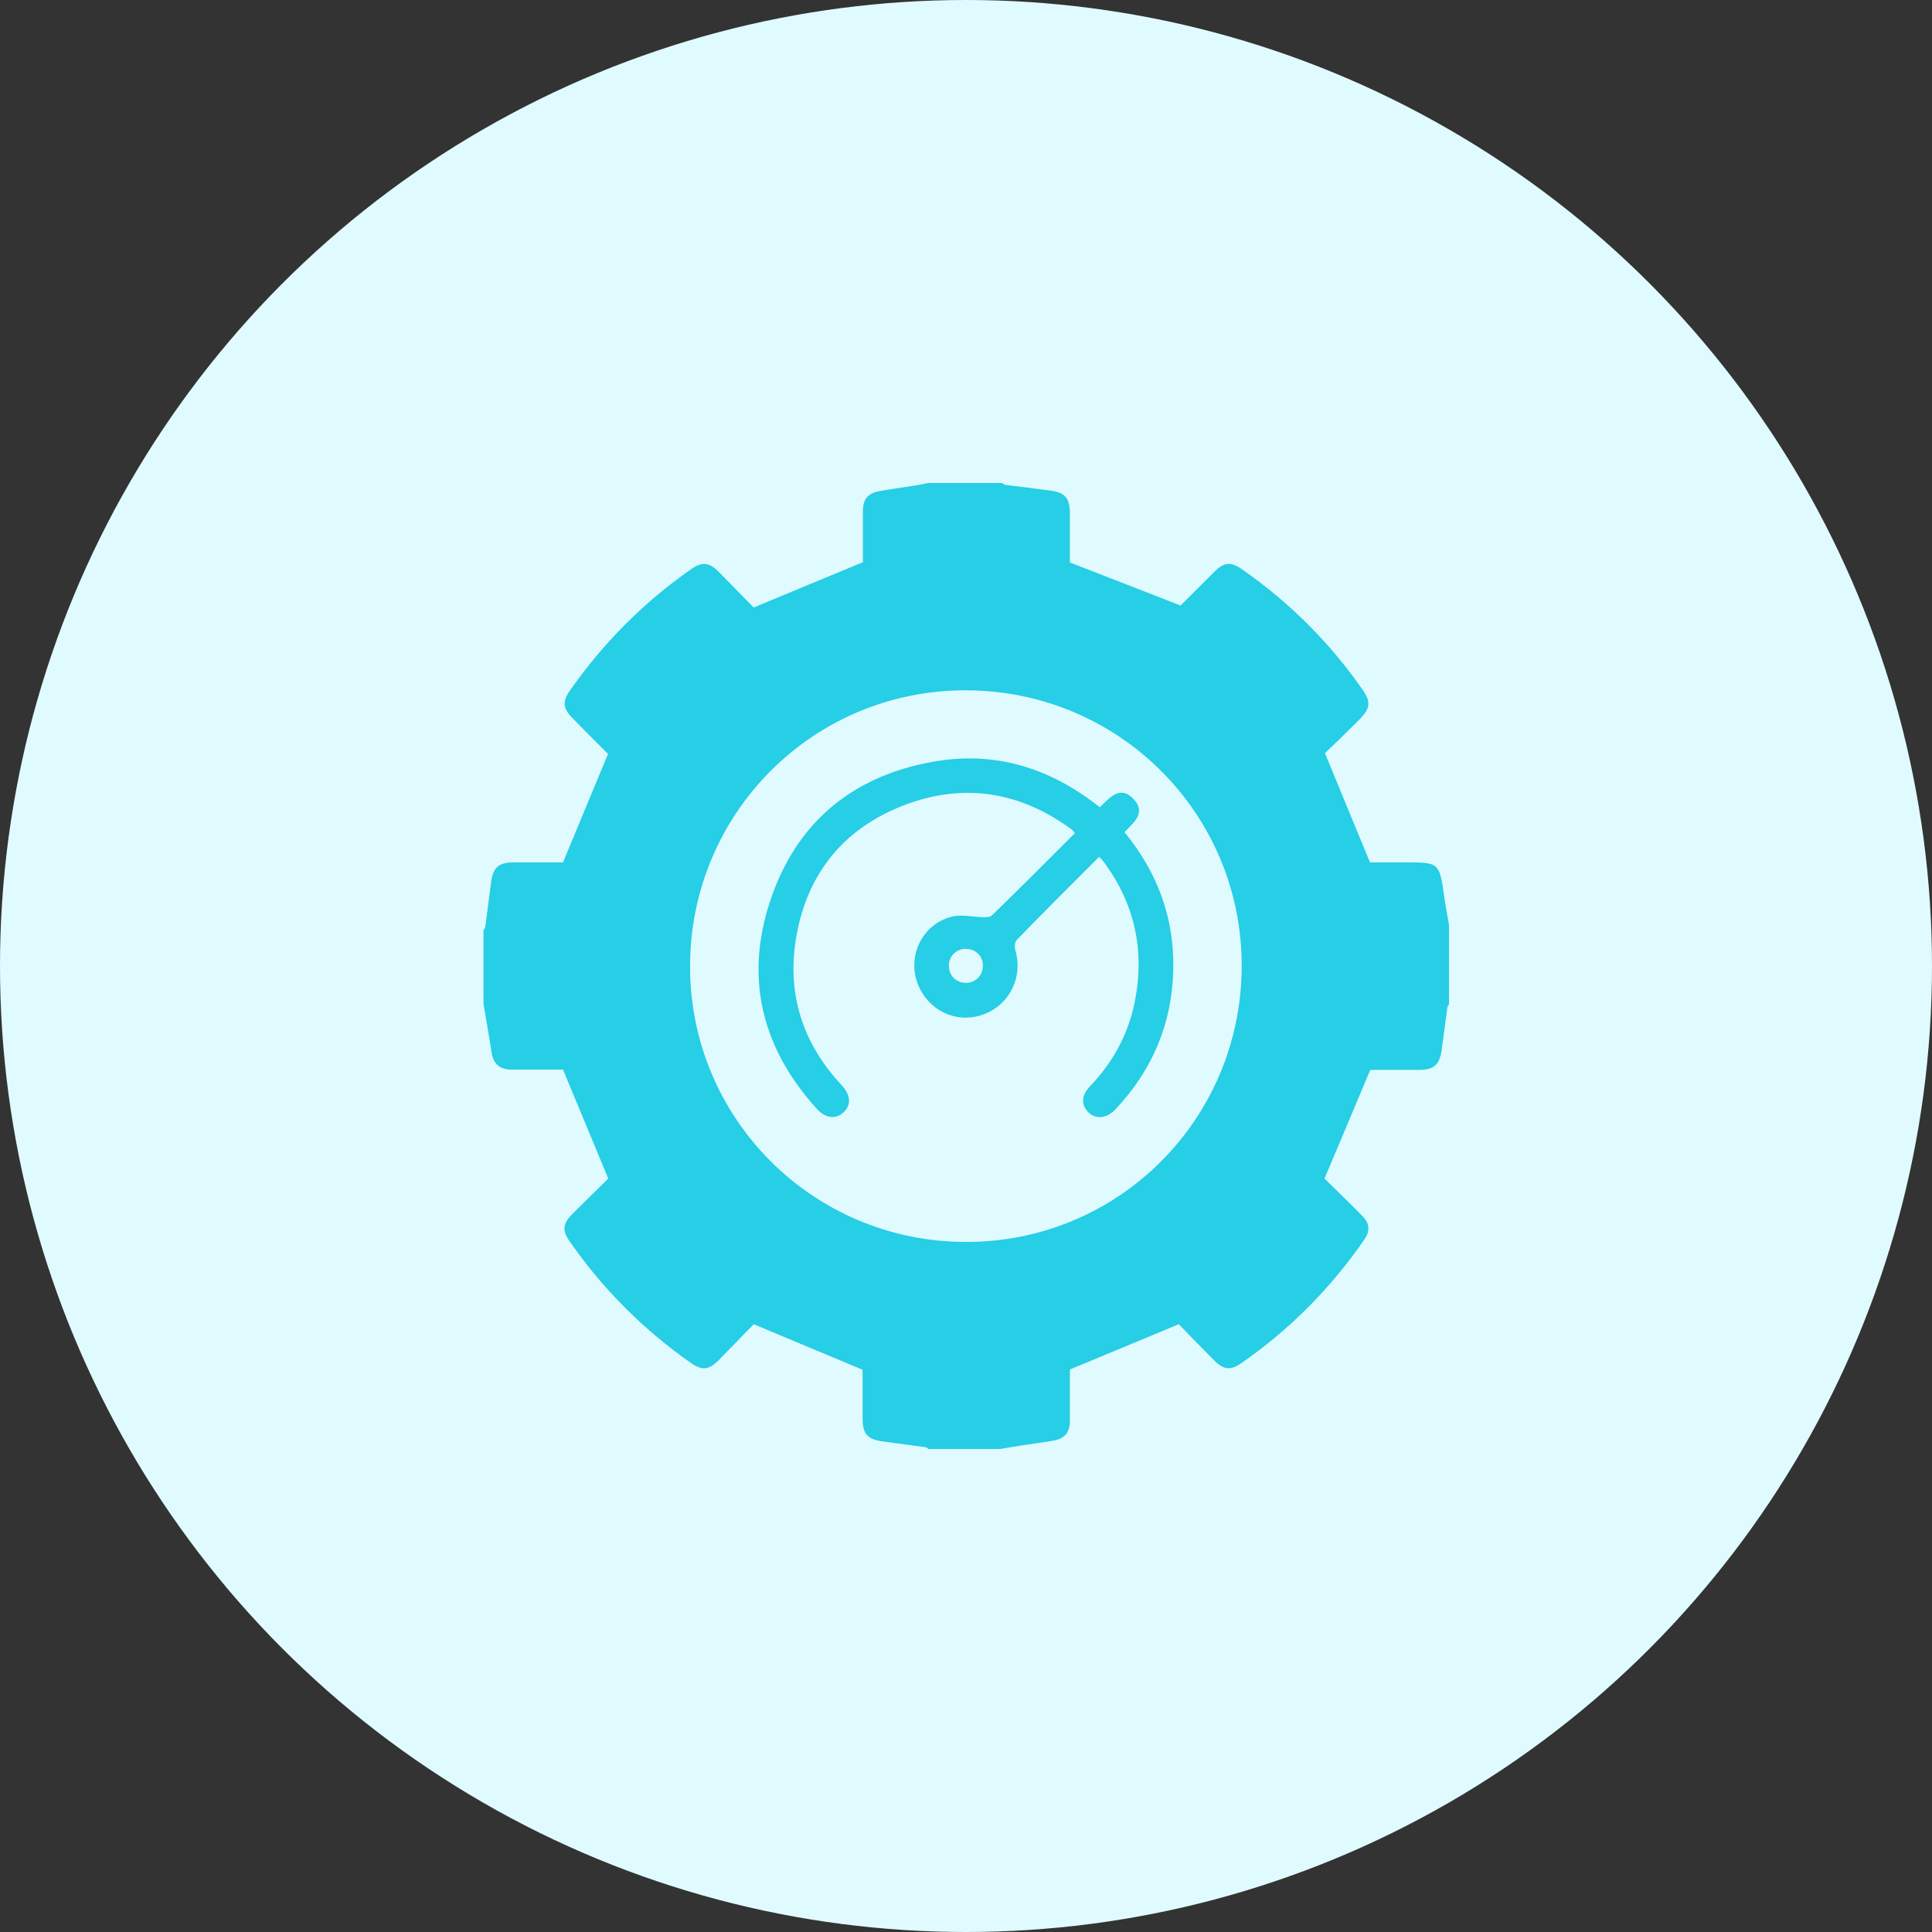 <svg width="36" height="36" viewBox="0 0 36 36" fill="none" xmlns="http://www.w3.org/2000/svg">
<rect x="0" y="0" width="36" height="36" fill="#333333" stroke="none"/>
<circle cx="18" cy="18" r="18" fill="#E0FBFF"/>
<g clip-path="url(#clip0_922_19688)">
<path d="M17.297 9C17.756 9 18.211 9 18.67 9C18.689 9.009 18.703 9.028 18.722 9.033C19.008 9.07 19.289 9.103 19.575 9.141C19.847 9.178 19.931 9.281 19.936 9.562C19.936 9.886 19.936 10.205 19.936 10.481C20.634 10.753 21.305 11.011 21.998 11.283C22.186 11.095 22.406 10.875 22.627 10.655C22.809 10.472 22.936 10.463 23.151 10.613C24.028 11.227 24.773 11.967 25.387 12.848C25.547 13.078 25.537 13.195 25.336 13.402C25.111 13.627 24.881 13.852 24.689 14.034C24.975 14.733 25.247 15.389 25.528 16.069C25.73 16.069 25.973 16.069 26.217 16.069C26.808 16.069 26.822 16.083 26.906 16.673C26.934 16.87 26.972 17.067 27.005 17.264C27.005 17.747 27.005 18.225 27.005 18.708C26.995 18.727 26.972 18.741 26.972 18.759C26.934 19.027 26.901 19.294 26.864 19.561C26.822 19.847 26.719 19.936 26.437 19.936C26.114 19.936 25.795 19.936 25.533 19.936C25.242 20.625 24.97 21.281 24.68 21.961C24.89 22.167 25.134 22.402 25.373 22.645C25.528 22.8 25.537 22.936 25.411 23.114C24.787 24.014 24.028 24.778 23.128 25.402C22.931 25.538 22.805 25.528 22.631 25.355C22.397 25.12 22.162 24.881 21.965 24.675C21.272 24.961 20.616 25.238 19.936 25.519C19.936 25.809 19.936 26.137 19.936 26.466C19.936 26.691 19.847 26.803 19.627 26.845C19.439 26.878 19.247 26.902 19.055 26.93C18.914 26.953 18.778 26.977 18.637 27C18.192 27 17.747 27 17.302 27C17.283 26.991 17.269 26.967 17.25 26.967C16.983 26.93 16.715 26.897 16.448 26.859C16.162 26.822 16.073 26.714 16.073 26.433C16.073 26.109 16.073 25.791 16.073 25.523C15.384 25.238 14.733 24.961 14.044 24.675C13.847 24.877 13.622 25.111 13.392 25.345C13.205 25.533 13.078 25.542 12.867 25.392C11.986 24.773 11.236 24.023 10.622 23.142C10.472 22.931 10.481 22.805 10.669 22.617C10.898 22.387 11.137 22.158 11.334 21.961C11.048 21.272 10.777 20.616 10.491 19.931C10.209 19.931 9.876 19.931 9.544 19.931C9.314 19.931 9.197 19.833 9.159 19.608C9.141 19.509 9.131 19.411 9.112 19.312C9.08 19.111 9.042 18.905 9.009 18.703C9.009 18.244 9.009 17.789 9.009 17.33C9.019 17.311 9.037 17.297 9.042 17.278C9.08 17.002 9.112 16.72 9.15 16.444C9.187 16.158 9.295 16.069 9.576 16.069C9.9 16.069 10.219 16.069 10.491 16.069C10.777 15.38 11.048 14.723 11.33 14.048C11.128 13.847 10.898 13.617 10.673 13.387C10.486 13.2 10.476 13.073 10.622 12.863C11.241 11.981 11.986 11.231 12.867 10.613C13.078 10.463 13.209 10.472 13.392 10.655C13.622 10.889 13.851 11.123 14.044 11.32C14.737 11.03 15.398 10.758 16.078 10.477C16.078 10.35 16.078 10.186 16.078 10.022C16.078 9.853 16.078 9.684 16.078 9.511C16.083 9.305 16.167 9.197 16.369 9.155C16.566 9.117 16.762 9.094 16.959 9.061C17.067 9.047 17.18 9.023 17.297 9ZM12.858 17.995C12.853 20.841 15.145 23.137 17.995 23.142C20.836 23.147 23.123 20.864 23.137 18.019C23.151 15.173 20.859 12.872 18.009 12.863C15.164 12.853 12.867 15.141 12.858 17.995Z" fill="#26CEE6"/>
<path d="M20.48 15.966C19.959 16.486 19.448 16.997 18.947 17.513C18.909 17.55 18.9 17.648 18.919 17.705C19.073 18.225 18.792 18.759 18.276 18.919C17.765 19.078 17.231 18.783 17.076 18.258C16.926 17.752 17.217 17.208 17.737 17.081C17.92 17.035 18.126 17.086 18.323 17.091C18.38 17.091 18.45 17.091 18.487 17.053C19.003 16.552 19.514 16.041 20.029 15.525C20.006 15.497 19.992 15.473 19.969 15.455C19.003 14.747 17.948 14.578 16.833 15.009C15.722 15.441 15.047 16.27 14.84 17.442C14.653 18.502 14.948 19.434 15.684 20.222C15.853 20.405 15.867 20.592 15.717 20.728C15.576 20.86 15.384 20.841 15.225 20.667C14.198 19.538 13.87 18.23 14.353 16.781C14.831 15.342 15.867 14.47 17.362 14.198C18.525 13.983 19.561 14.302 20.494 15.042C20.672 14.873 20.869 14.616 21.126 14.892C21.365 15.15 21.117 15.333 20.953 15.506C21.572 16.261 21.886 17.114 21.862 18.075C21.839 19.073 21.473 19.941 20.784 20.672C20.615 20.85 20.404 20.864 20.264 20.709C20.142 20.573 20.156 20.4 20.311 20.241C20.737 19.795 21.023 19.275 21.145 18.666C21.337 17.7 21.14 16.819 20.545 16.031C20.531 16.017 20.512 15.998 20.48 15.966ZM17.995 17.681C17.812 17.681 17.676 17.822 17.681 18.005C17.686 18.188 17.826 18.319 18.009 18.314C18.183 18.309 18.314 18.174 18.314 17.995C18.319 17.817 18.178 17.681 17.995 17.681Z" fill="#26CEE6"/>
</g>
<defs>
<clipPath id="clip0_922_19688">
<rect width="18" height="18" fill="white" transform="translate(9 9)"/>
</clipPath>
</defs>
</svg>
